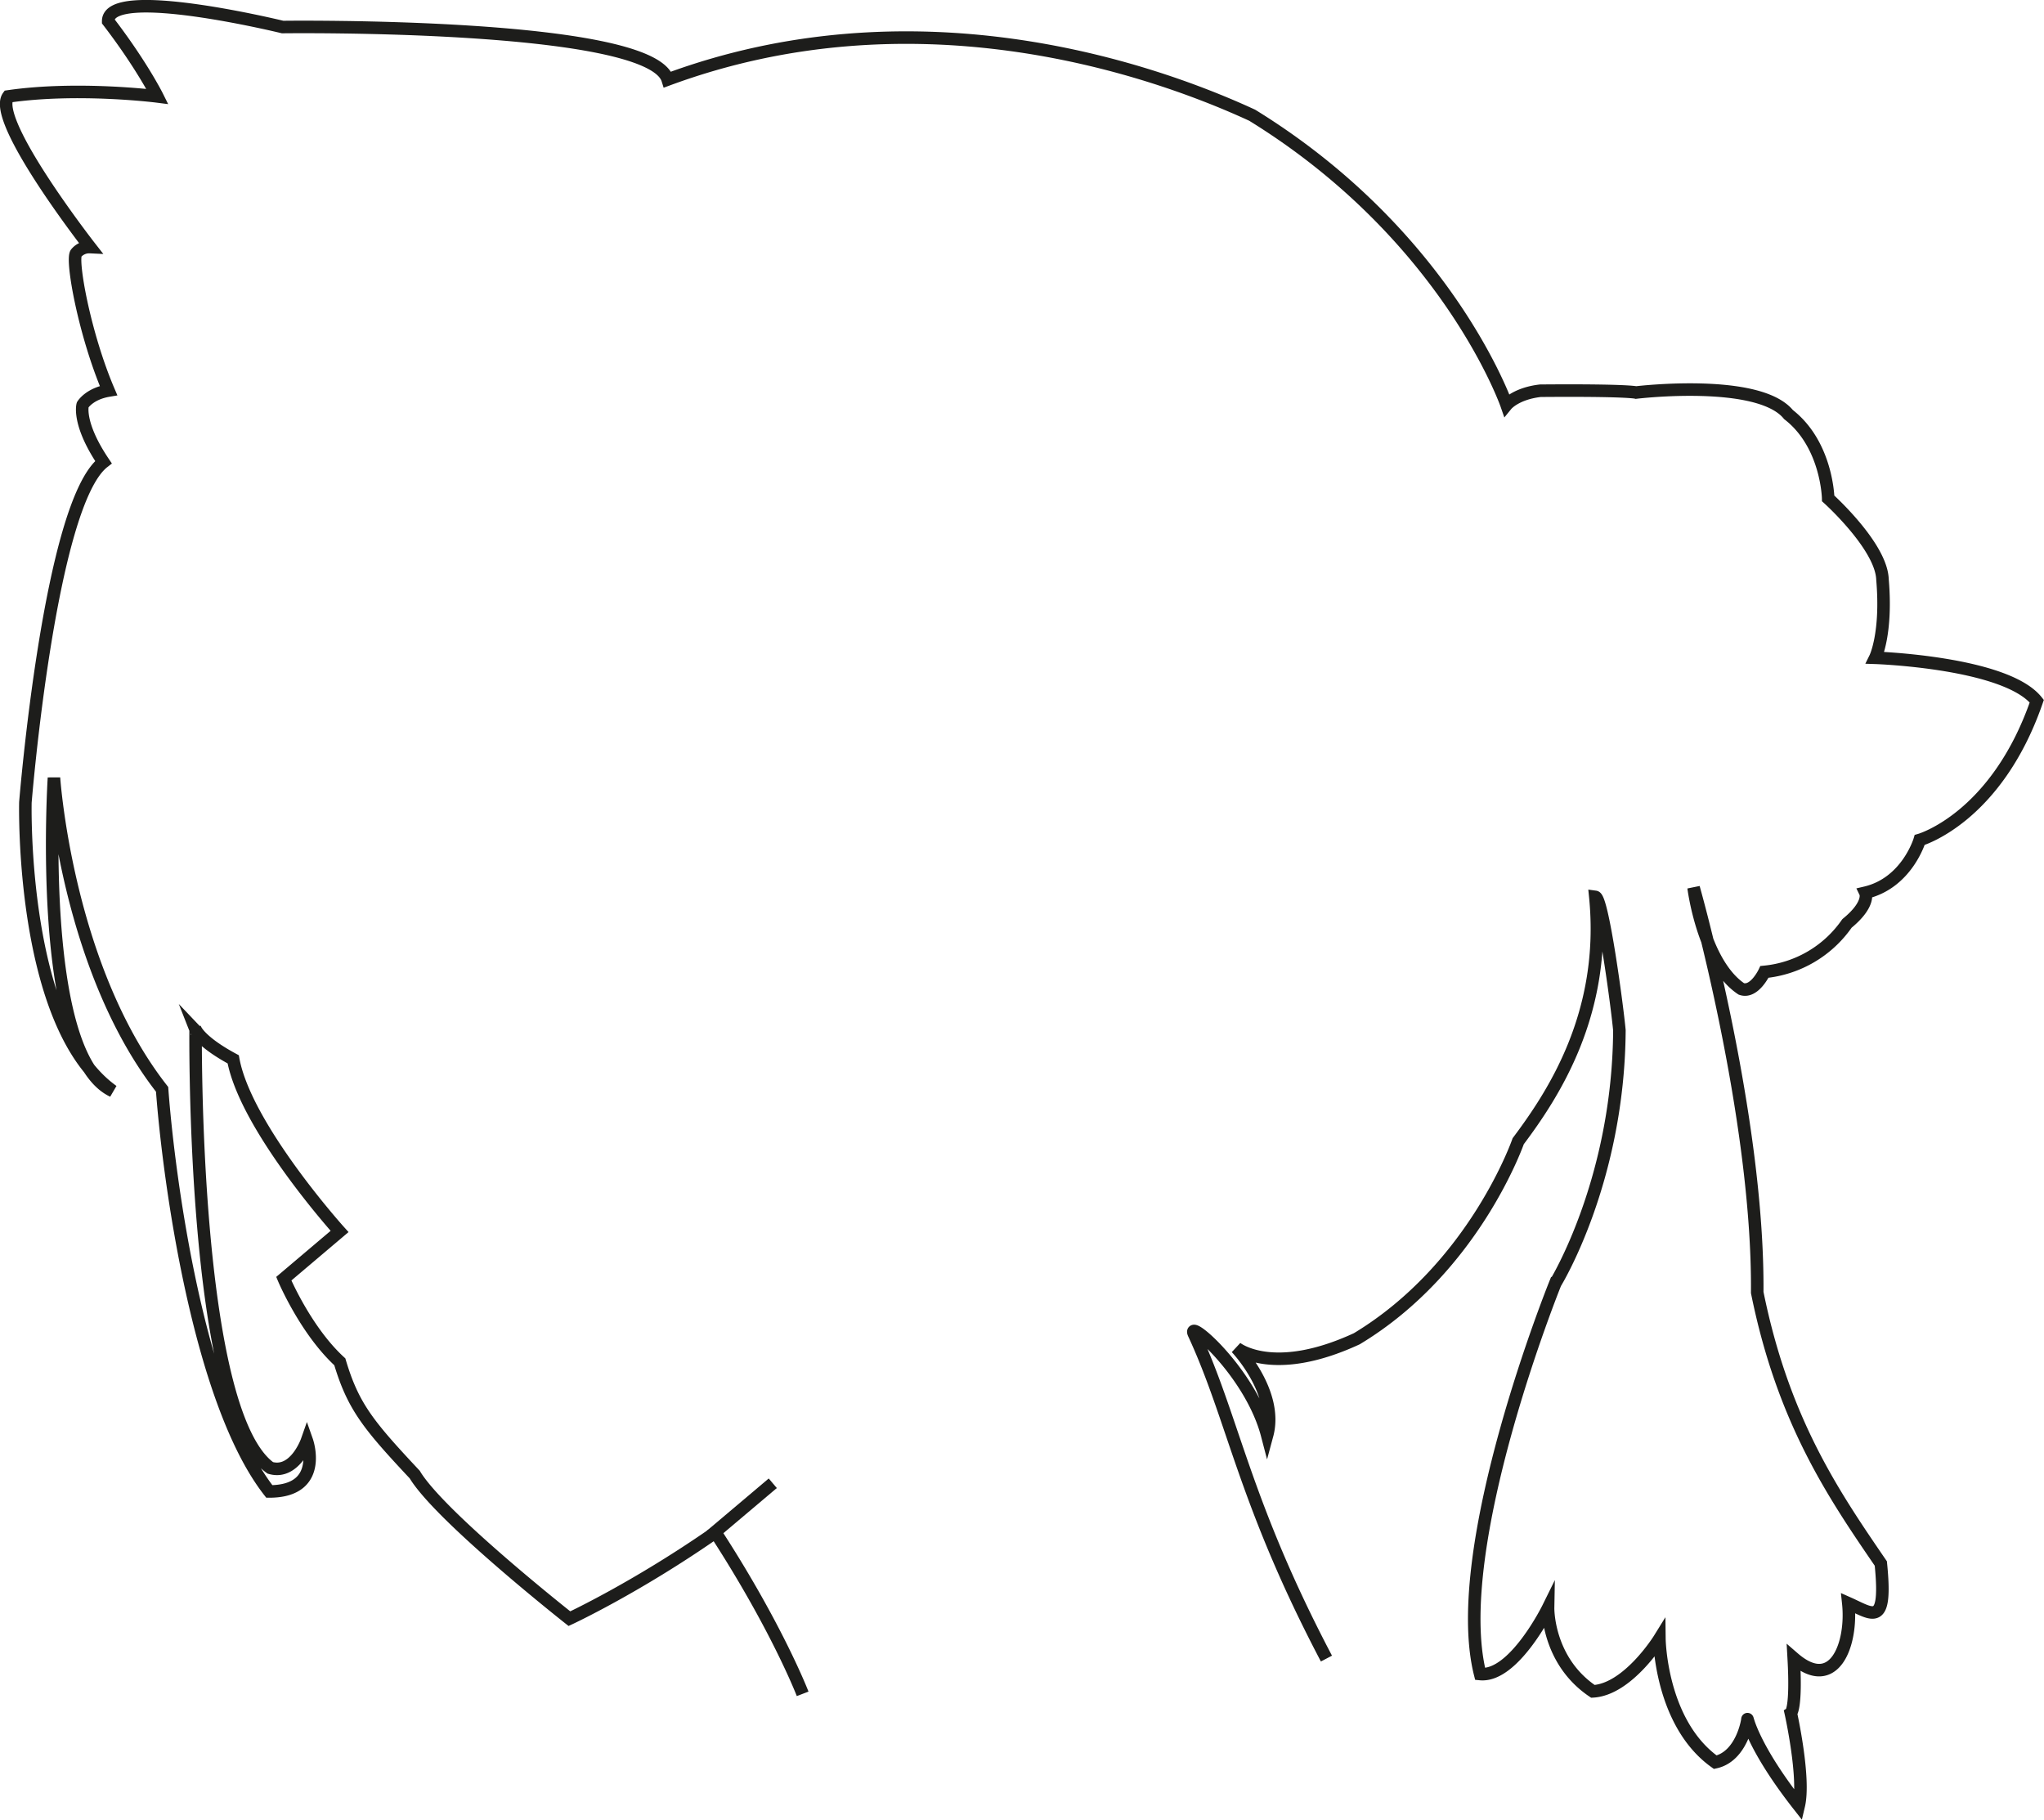 <svg id="Calque_1" data-name="Calque 1" xmlns="http://www.w3.org/2000/svg" viewBox="0 0 978.82 871.41"><defs><style>.cls-1{fill:none;stroke:#1d1d1b;stroke-miterlimit:10;stroke-width:6px;}</style></defs><path class="cls-1" d="M408.93,938.72s-12.23-31.85-41.77-77.3c-38.07,26.53-69.92,41.3-69.92,41.3s-62.07-48.92-74.07-69c-22.21-23.71-29.48-32.54-35.88-54-16.44-15.06-26.83-39.8-26.83-39.8l26.71-22.62s-45-49.9-50.93-82.43c-15.75-8.48-18-14.2-18-14.2S116.33,803.5,154,830.5c11.76,3.46,17.53-12.93,17.53-12.93s8.54,24.23-18,24.23c-33.92-43.38-48.22-150-51.34-192.56C56.45,590.92,50.4,500.06,50.4,500.06s-8.48,132.74,28.2,150C34.13,618.43,36.72,511.83,36.72,511.83S48.26,369,74.1,348.91c-12.54-18.63-9.95-27.45-9.95-27.45s3.12-5.28,12.38-6.84C65,287.62,58.62,252.23,61,248.85a8.14,8.14,0,0,1,6.66-2.94s-47.48-60.83-39.17-72.14c33.46-4.84,71.42,0,71.42,0s-7.5-15.11-23.54-36c-.11-17.66,83.53,2.77,83.53,2.77s175.84-2.31,184.38,25.15c116.06-42.92,226.83-7.39,279.9,17.07,93.68,57.69,121.84,138.69,121.84,138.69s4.38-5.37,16.15-6.75c41.53-.35,45.86.86,45.86.86s58.67-7.09,73,10.56c18.52,14.36,19,40.15,19,40.15s25.44,22.84,26,38.77c2.25,26-3.46,37.55-3.46,37.55s62.48,2.08,77.36,20.77c-19.38,56.07-56.07,66.46-56.07,66.46s-6.06,20.59-26,25.26c0,0,2.59,5.37-8.83,14.71A54.49,54.49,0,0,1,869.51,593s-4.85,10.39-11.08,8.14c-18.34-12.29-22.84-48.46-22.84-48.46s31.15,109.38,30.46,193.83c12.46,61.61,36.69,96.92,59.19,129.8,3.11,30.81-3.81,24.23-15.58,19,2.08,19.73-6.75,43.09-26.13,26.3,1.38,24.41-1.39,26.31-1.39,26.31s6.93,31.15,3.81,44.3c-22.15-28.21-24.57-42-24.57-41.36s-2.72,17.83-15.41,20.6c-26.3-18.7-26.76-59.08-26.76-59.08s-15,24.23-31.85,25.15c-21.92-14.76-21.46-39.92-21.46-39.92s-16.38,33.23-32.53,31.62c-15.23-60.46,36-187.14,36-187.14S799.59,693.2,800.05,621c-1.15-12.46-8.07-63.45-11.53-63.92,5.53,55.85-20.31,94.84-36.93,117,0,0-21,60.68-77.3,94.6C633.91,787.34,616.6,773,616.6,773s20.31,21.23,14.77,41.76c-7.84-30-38.64-56.16-35.07-48.45,19,41,24,80.53,63.46,155.52" transform="translate(-24.56 -127.59)"/><line class="cls-1" x1="370.06" y1="710.29" x2="340.31" y2="735.42"/></svg>